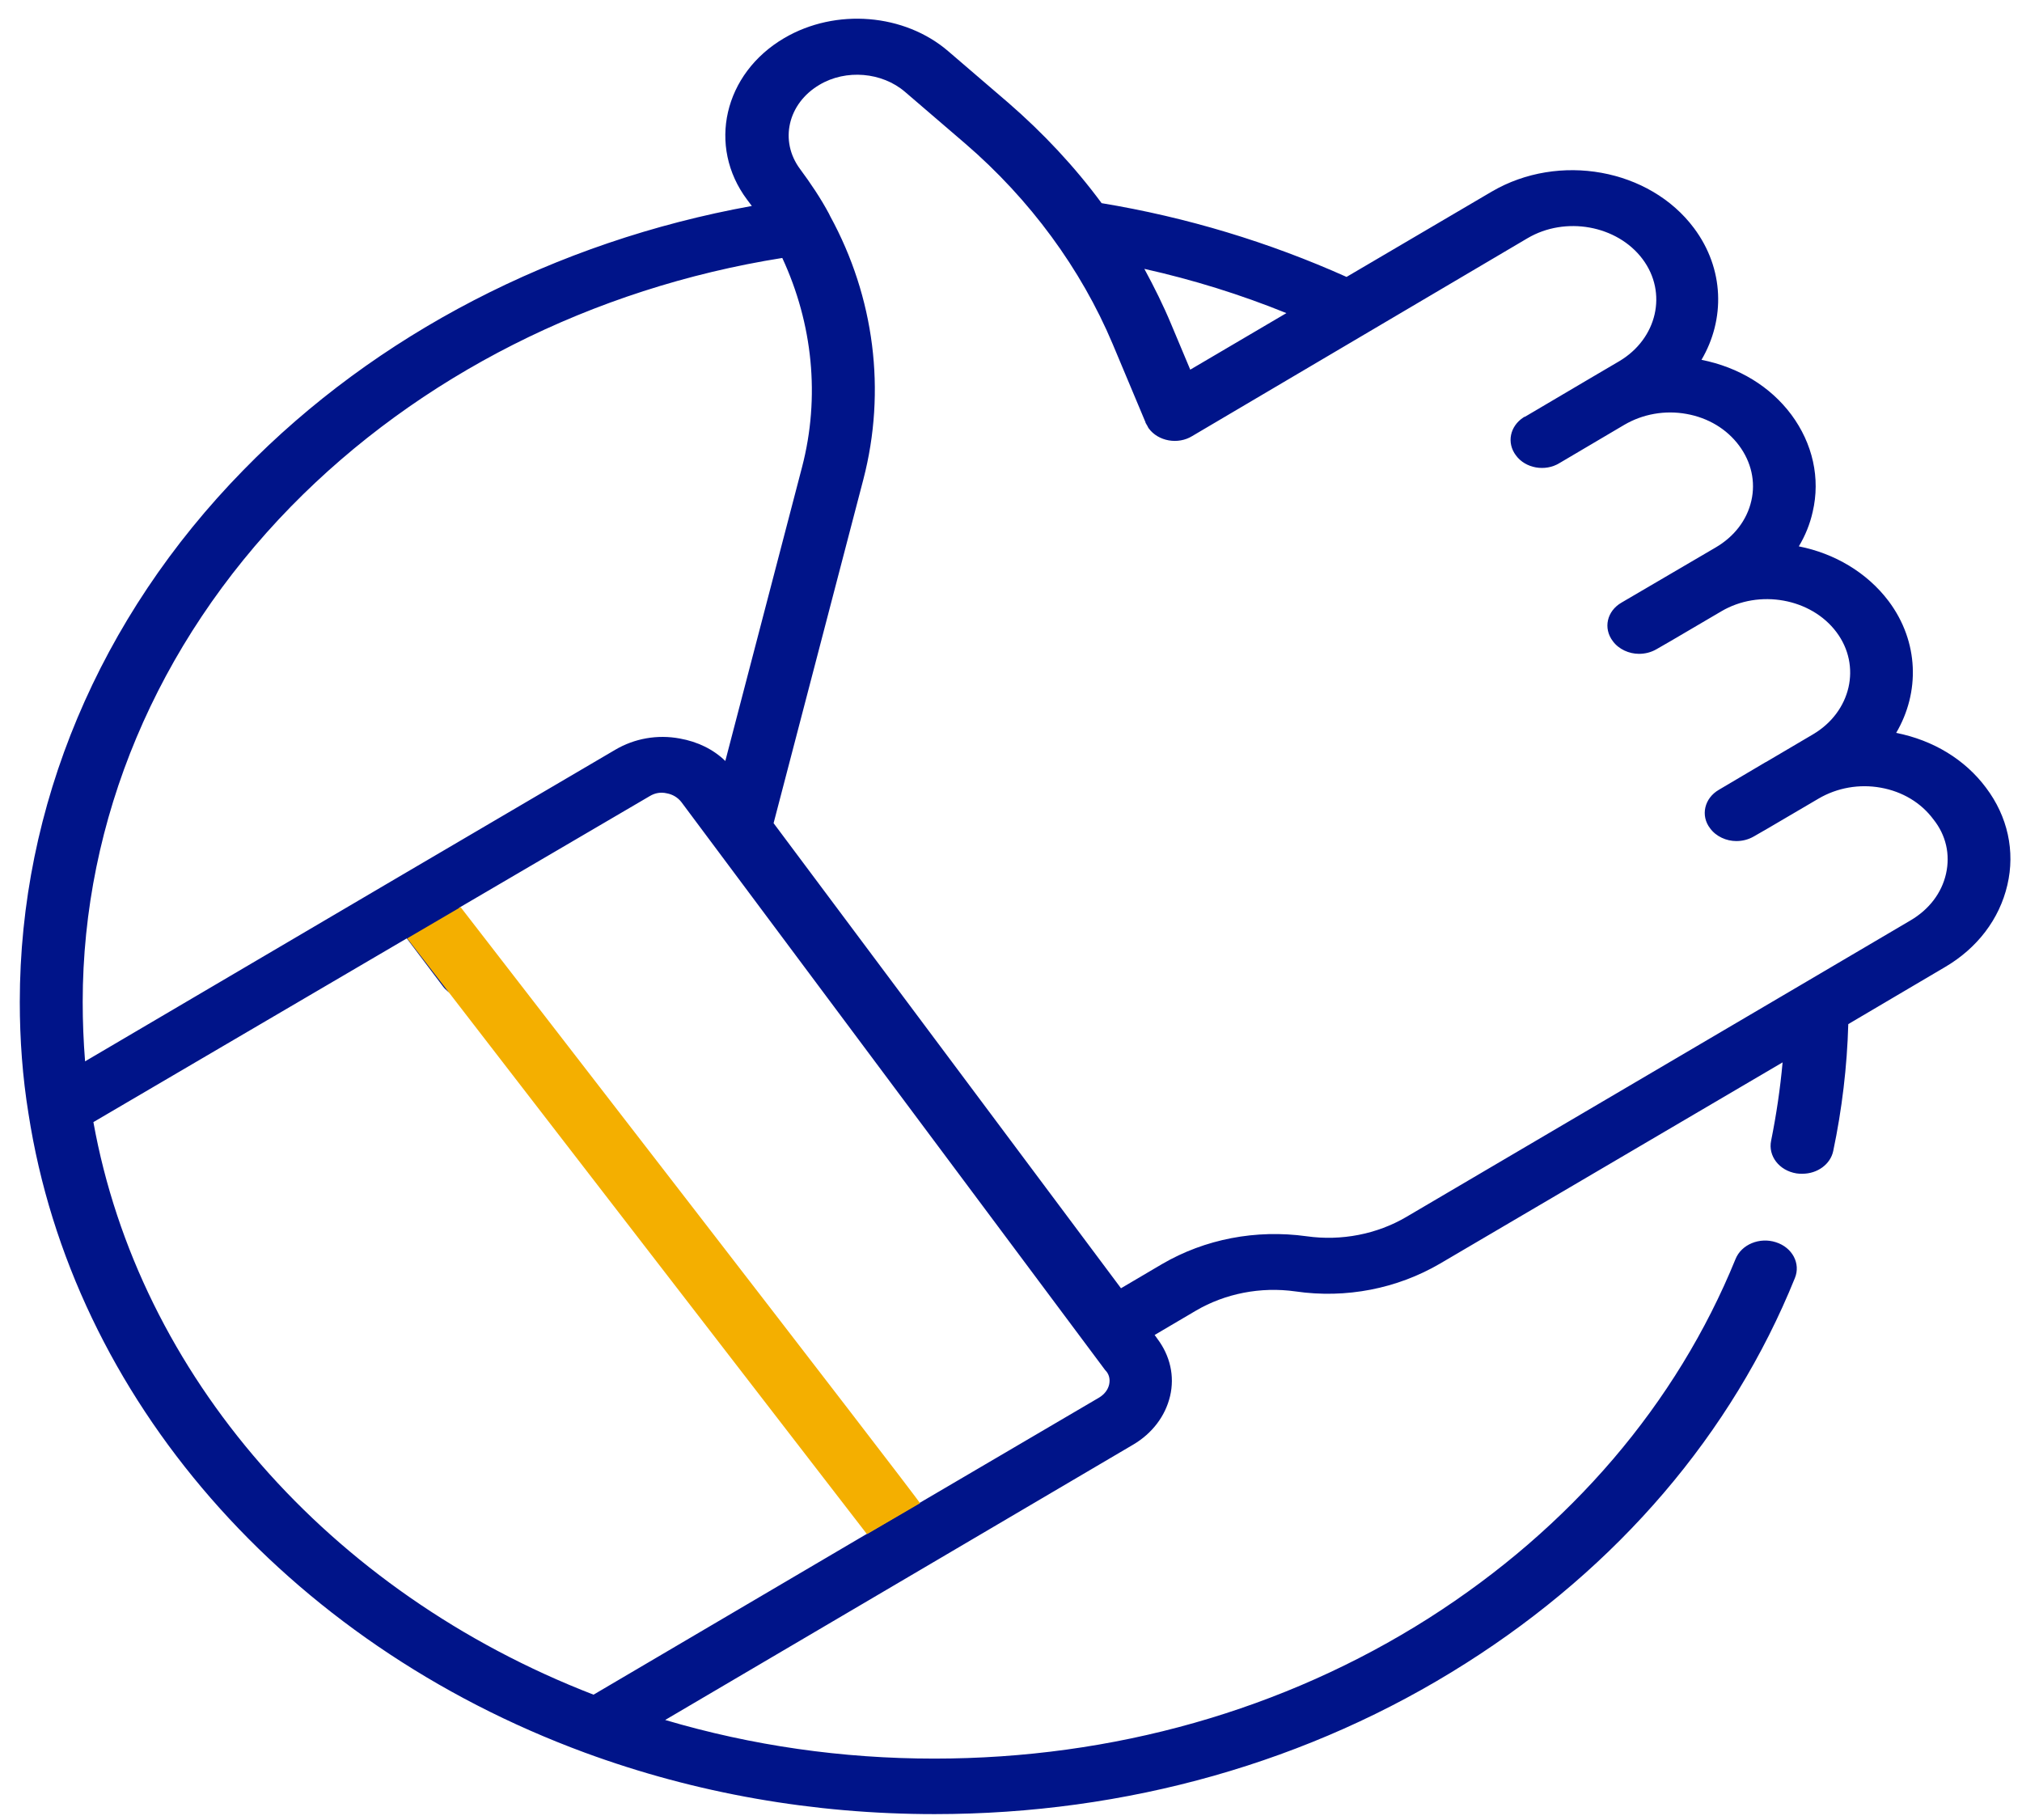 <svg width="80" height="72" viewBox="0 0 80 72" fill="none" xmlns="http://www.w3.org/2000/svg">
<g clip-path="url(#clip0)">
<path d="M78.575 31.161C77.746 30.049 76.493 29.285 75.022 28.993C75.961 27.395 75.93 25.394 74.724 23.782C73.863 22.642 72.579 21.892 71.17 21.614C71.421 21.197 71.609 20.739 71.718 20.252C72.031 18.918 71.718 17.542 70.873 16.403C70.043 15.291 68.791 14.527 67.319 14.235C68.258 12.637 68.227 10.636 67.022 9.024C65.268 6.675 61.683 6.022 59.022 7.579L53.276 10.955C50.207 9.58 46.951 8.593 43.585 8.037C42.52 6.592 41.268 5.258 39.89 4.063L37.526 2.034C35.789 0.533 33.065 0.311 31.029 1.506C28.634 2.909 27.977 5.786 29.558 7.898C29.62 7.982 29.683 8.065 29.746 8.148C21.98 9.552 14.873 13.221 9.628 18.599C3.914 24.435 0.783 31.898 0.783 39.638C0.783 41.125 0.892 42.612 1.127 44.057C2.865 55.3 11.303 64.972 23.139 69.335C27.523 70.947 32.188 71.767 36.978 71.767C44.571 71.767 51.836 69.71 57.988 65.805C64.016 61.984 68.525 56.717 71.014 50.561C71.249 49.991 70.92 49.352 70.262 49.143C69.62 48.935 68.9 49.227 68.665 49.81C66.333 55.536 62.137 60.441 56.532 64.013C50.802 67.654 44.039 69.571 36.963 69.571C33.315 69.571 29.746 69.057 26.317 68.043L36.431 62.095L44.838 57.148C45.589 56.703 46.106 56.022 46.294 55.23C46.481 54.438 46.294 53.632 45.793 52.965L45.683 52.812L47.311 51.853C48.47 51.172 49.879 50.894 51.256 51.089C53.26 51.381 55.28 50.978 56.971 49.991L70.528 42.028C70.434 43.071 70.278 44.113 70.074 45.127C69.949 45.725 70.388 46.308 71.076 46.42C71.155 46.434 71.233 46.434 71.311 46.434C71.906 46.434 72.423 46.058 72.532 45.53C72.877 43.89 73.08 42.195 73.127 40.514L76.947 38.262C78.231 37.512 79.108 36.358 79.421 35.011C79.734 33.676 79.436 32.301 78.575 31.161ZM50.896 12.387L47.092 14.624L46.34 12.832C46.027 12.081 45.667 11.358 45.276 10.636C47.202 11.067 49.08 11.65 50.896 12.387ZM3.272 39.638C3.272 32.44 6.2 25.477 11.507 20.044C16.564 14.874 23.436 11.4 30.951 10.205C32.157 12.804 32.454 15.708 31.734 18.474L28.697 30.105C28.227 29.646 27.601 29.341 26.896 29.216C26.004 29.049 25.096 29.216 24.344 29.66L15.749 34.705L3.366 41.987C3.303 41.194 3.272 40.416 3.272 39.638ZM43.883 54.772C43.836 54.98 43.695 55.161 43.491 55.286L36.102 59.621L34.02 60.844L23.483 67.042C12.994 62.984 5.495 54.382 3.695 44.391L16.094 37.123L17.519 39.013C17.753 39.332 18.145 39.499 18.552 39.499C18.787 39.499 19.037 39.444 19.241 39.318C19.804 38.985 19.961 38.29 19.585 37.79L18.16 35.914L25.706 31.495C25.91 31.37 26.145 31.328 26.38 31.384C26.614 31.425 26.818 31.55 26.959 31.731L43.726 54.202C43.883 54.355 43.929 54.563 43.883 54.772ZM76.994 34.566C76.822 35.33 76.321 35.983 75.585 36.414L71.217 38.985L55.64 48.143C54.481 48.824 53.072 49.102 51.695 48.907C49.691 48.629 47.671 49.018 45.98 50.005L44.352 50.964L30.607 32.565L34.16 18.96C35.069 15.458 34.599 11.761 32.845 8.551C32.83 8.524 32.814 8.482 32.798 8.454C32.47 7.843 32.078 7.259 31.656 6.689C30.826 5.577 31.17 4.091 32.423 3.354C33.472 2.729 34.896 2.854 35.804 3.632L38.184 5.675C40.752 7.884 42.771 10.636 44.023 13.61L45.323 16.709V16.723C45.323 16.736 45.323 16.736 45.339 16.75C45.354 16.764 45.354 16.792 45.37 16.806C45.401 16.848 45.417 16.903 45.448 16.945C45.824 17.459 46.607 17.598 47.17 17.251L60.431 9.427C61.934 8.537 63.984 8.913 64.986 10.247C65.988 11.581 65.566 13.401 64.063 14.291L62.904 14.972L60.337 16.486C60.337 16.486 60.337 16.486 60.321 16.486C60.305 16.5 60.29 16.5 60.274 16.514C59.742 16.861 59.601 17.515 59.977 18.015C60.352 18.529 61.135 18.668 61.699 18.321L64.266 16.806C65.002 16.375 65.879 16.222 66.724 16.375C67.585 16.528 68.321 16.973 68.806 17.626C69.292 18.279 69.464 19.057 69.292 19.808C69.119 20.572 68.618 21.225 67.883 21.656L64.157 23.838C63.577 24.171 63.421 24.852 63.812 25.366C64.047 25.686 64.454 25.866 64.845 25.866C65.08 25.866 65.315 25.811 65.534 25.686L66.114 25.352L68.102 24.185C69.605 23.296 71.656 23.671 72.657 25.005C73.659 26.339 73.237 28.16 71.734 29.049L69.871 30.147C69.855 30.147 69.855 30.161 69.84 30.161L68.008 31.244C67.429 31.578 67.272 32.273 67.663 32.773C67.898 33.093 68.305 33.273 68.697 33.273C68.931 33.273 69.166 33.218 69.385 33.093L69.965 32.759L71.953 31.592C72.689 31.161 73.566 31.008 74.411 31.161C75.272 31.314 76.008 31.759 76.493 32.412C76.994 33.037 77.166 33.801 76.994 34.566Z" fill="#001489"/>
<path d="M16.11 37.123L34.301 60.692L36.399 59.469C36.462 59.455 18.223 35.886 18.223 35.886L16.11 37.123Z" fill="#F4AF00"/>
</g>
<defs>
<clipPath id="clip0">
<rect width="80" height="71.012" fill="white" transform="translate(0 0.742)"/>
</clipPath>
</defs>
</svg>
